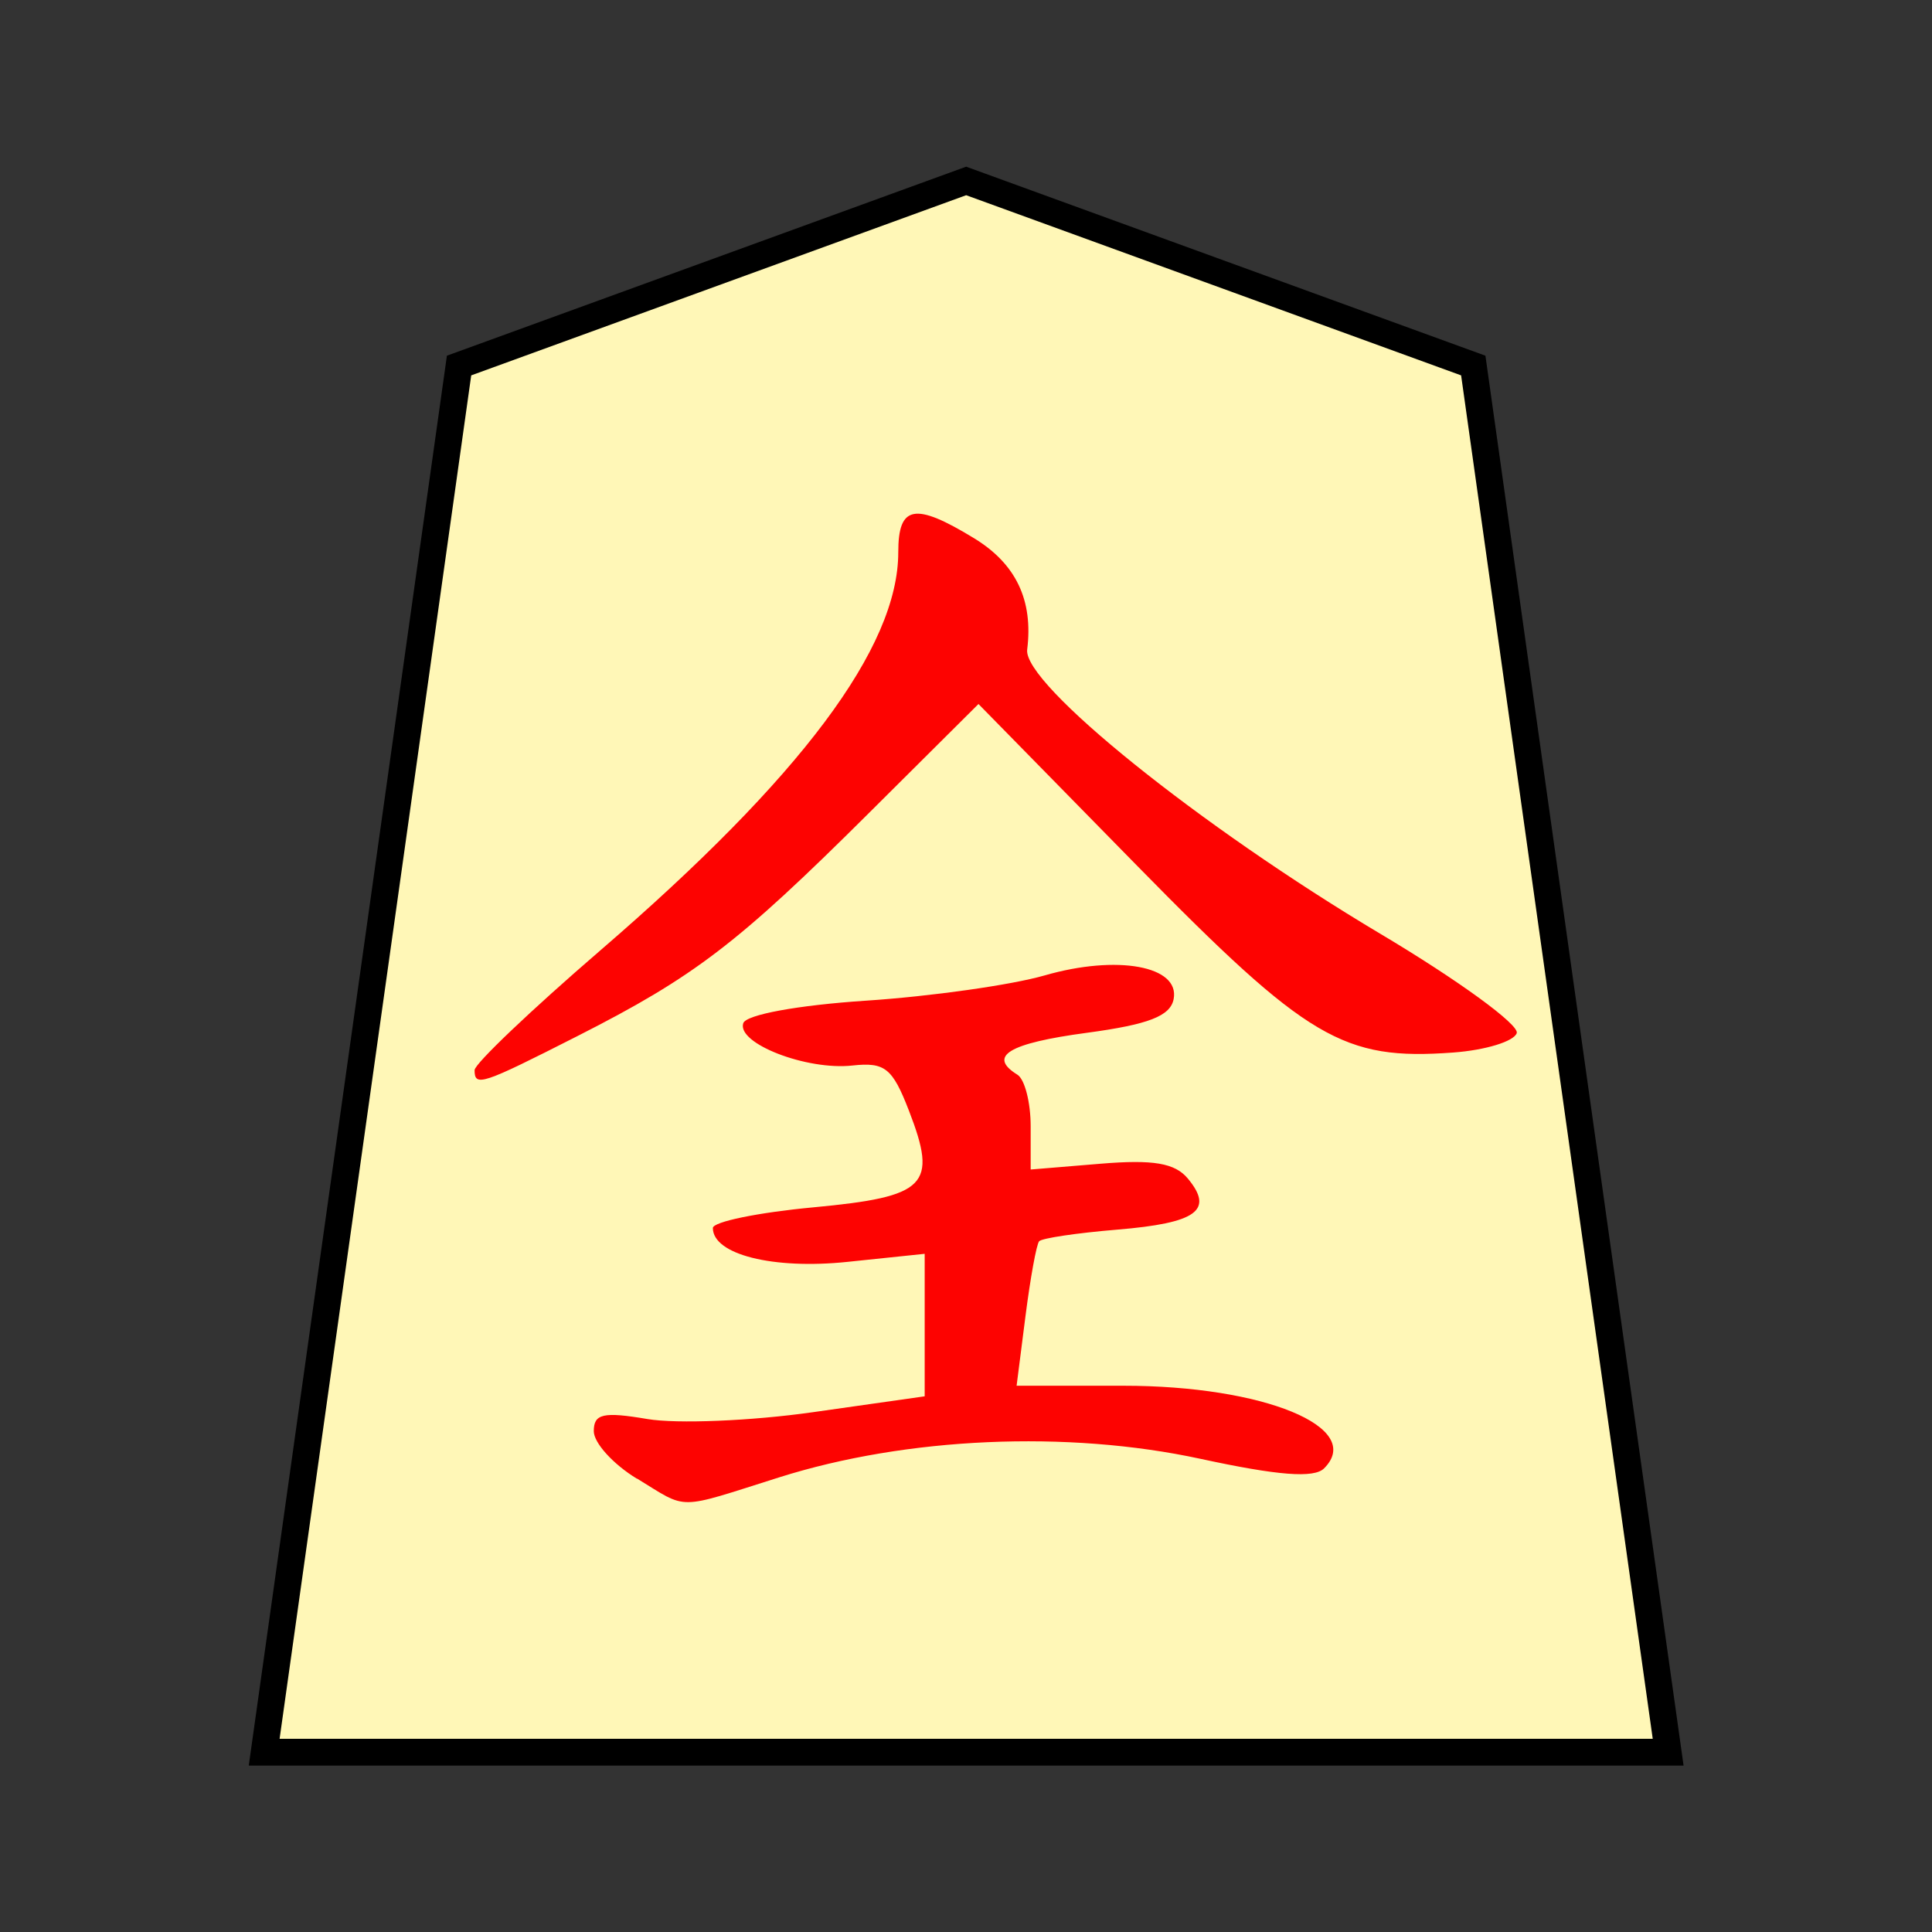 <?xml version="1.0" encoding="UTF-8" standalone="no"?>
<!-- Created with Inkscape (http://www.inkscape.org/) -->

<svg
   xmlns:dc="http://purl.org/dc/elements/1.1/"
   xmlns:cc="http://creativecommons.org/ns#"
   xmlns:rdf="http://www.w3.org/1999/02/22-rdf-syntax-ns#"
   xmlns:svg="http://www.w3.org/2000/svg"
   xmlns="http://www.w3.org/2000/svg"
   xmlns:sodipodi="http://sodipodi.sourceforge.net/DTD/sodipodi-0.dtd"
   xmlns:inkscape="http://www.inkscape.org/namespaces/inkscape"
   width="136"
   height="136"
   viewBox="0 0 35.983 35.983"
   version="1.1"
   id="svg8"
   inkscape:version="0.92.4 5da689c313, 2019-01-14"
   sodipodi:docname="WhiteGoldSilver.svg">
  <rect x="0" y="0" width="35.983" height="35.983" fill="#333333" stroke="none"/>
  <defs
     id="defs2" />
  <sodipodi:namedview
     id="base"
     pagecolor="#ffffff"
     bordercolor="#666666"
     borderopacity="1.0"
     inkscape:pageopacity="0.0"
     inkscape:pageshadow="2"
     inkscape:zoom="1.4"
     inkscape:cx="234.713"
     inkscape:cy="55.073493"
     inkscape:document-units="mm"
     inkscape:current-layer="layer1"
     showgrid="false"
     units="px"
     inkscape:window-width="1362"
     inkscape:window-height="720"
     inkscape:window-x="0"
     inkscape:window-y="46"
     inkscape:window-maximized="0"
     inkscape:lockguides="true"
     inkscape:snap-object-midpoints="true"
     showguides="false"
     inkscape:snap-global="true" />
  <g
     inkscape:label="Layer 1"
     inkscape:groupmode="layer"
     id="layer1"
     transform="translate(0,-261.017)">
    <g
       id="g5053"
       transform="translate(2.363,-2.57)">
      <polygon
         transform="matrix(-0.944,0,0,-0.944,28.706,296.221)"
         style="fill:#fff7b7;fill-opacity:1;stroke:#000000;stroke-width:0.529;stroke-miterlimit:4;stroke-dasharray:none"
         points="13.85,31 3.845,27.358 0,0 27.7,0 23.855,27.358 "
         id="shogi_trapezoid" />
      <path
         style="fill:#fd0301;stroke-width:0.247"
         d="m 9.497,291.126 c -0.441,-0.269 -0.801,-0.666 -0.801,-0.884 0,-0.325 0.177,-0.365 0.998,-0.226 0.549,0.093 1.936,0.036 3.082,-0.127 l 2.083,-0.296 v -1.327 -1.327 l -1.438,0.15 c -1.386,0.145 -2.507,-0.137 -2.507,-0.631 0,-0.115 0.839,-0.288 1.866,-0.384 2.12,-0.199 2.326,-0.406 1.785,-1.803 -0.307,-0.793 -0.447,-0.905 -1.052,-0.839 -0.853,0.094 -2.157,-0.412 -2.033,-0.788 0.052,-0.159 1.017,-0.336 2.29,-0.42 1.21,-0.08 2.705,-0.292 3.323,-0.47 1.353,-0.39 2.521,-0.176 2.403,0.44 -0.061,0.317 -0.466,0.474 -1.619,0.629 -1.454,0.195 -1.85,0.434 -1.291,0.78 0.136,0.084 0.247,0.516 0.247,0.959 v 0.807 l 1.304,-0.108 c 0.98,-0.081 1.384,-0.013 1.624,0.277 0.491,0.592 0.164,0.828 -1.32,0.951 -0.748,0.062 -1.401,0.159 -1.45,0.216 -0.05,0.057 -0.164,0.685 -0.255,1.397 l -0.165,1.294 h 1.989 c 2.616,0 4.501,0.776 3.738,1.539 -0.187,0.187 -0.857,0.135 -2.303,-0.178 -2.482,-0.536 -5.471,-0.405 -7.845,0.345 -1.942,0.613 -1.684,0.611 -2.65,0.022 z m -3.02,-7.61 c 0,-0.116 1.054,-1.119 2.342,-2.229 3.739,-3.223 5.548,-5.641 5.548,-7.415 0,-0.877 0.307,-0.934 1.411,-0.261 0.781,0.476 1.105,1.155 0.99,2.075 -0.08,0.638 3.217,3.291 6.578,5.293 1.448,0.862 2.591,1.694 2.54,1.849 -0.051,0.155 -0.583,0.318 -1.183,0.362 -2.049,0.151 -2.711,-0.24 -5.889,-3.48 l -2.953,-3.011 -2.042,2.032 c -2.44,2.428 -3.243,3.043 -5.426,4.152 -1.789,0.909 -1.917,0.952 -1.917,0.633 z"
         id="path10593"
         inkscape:connector-curvature="0" />
    </g>
  </g>
</svg>
